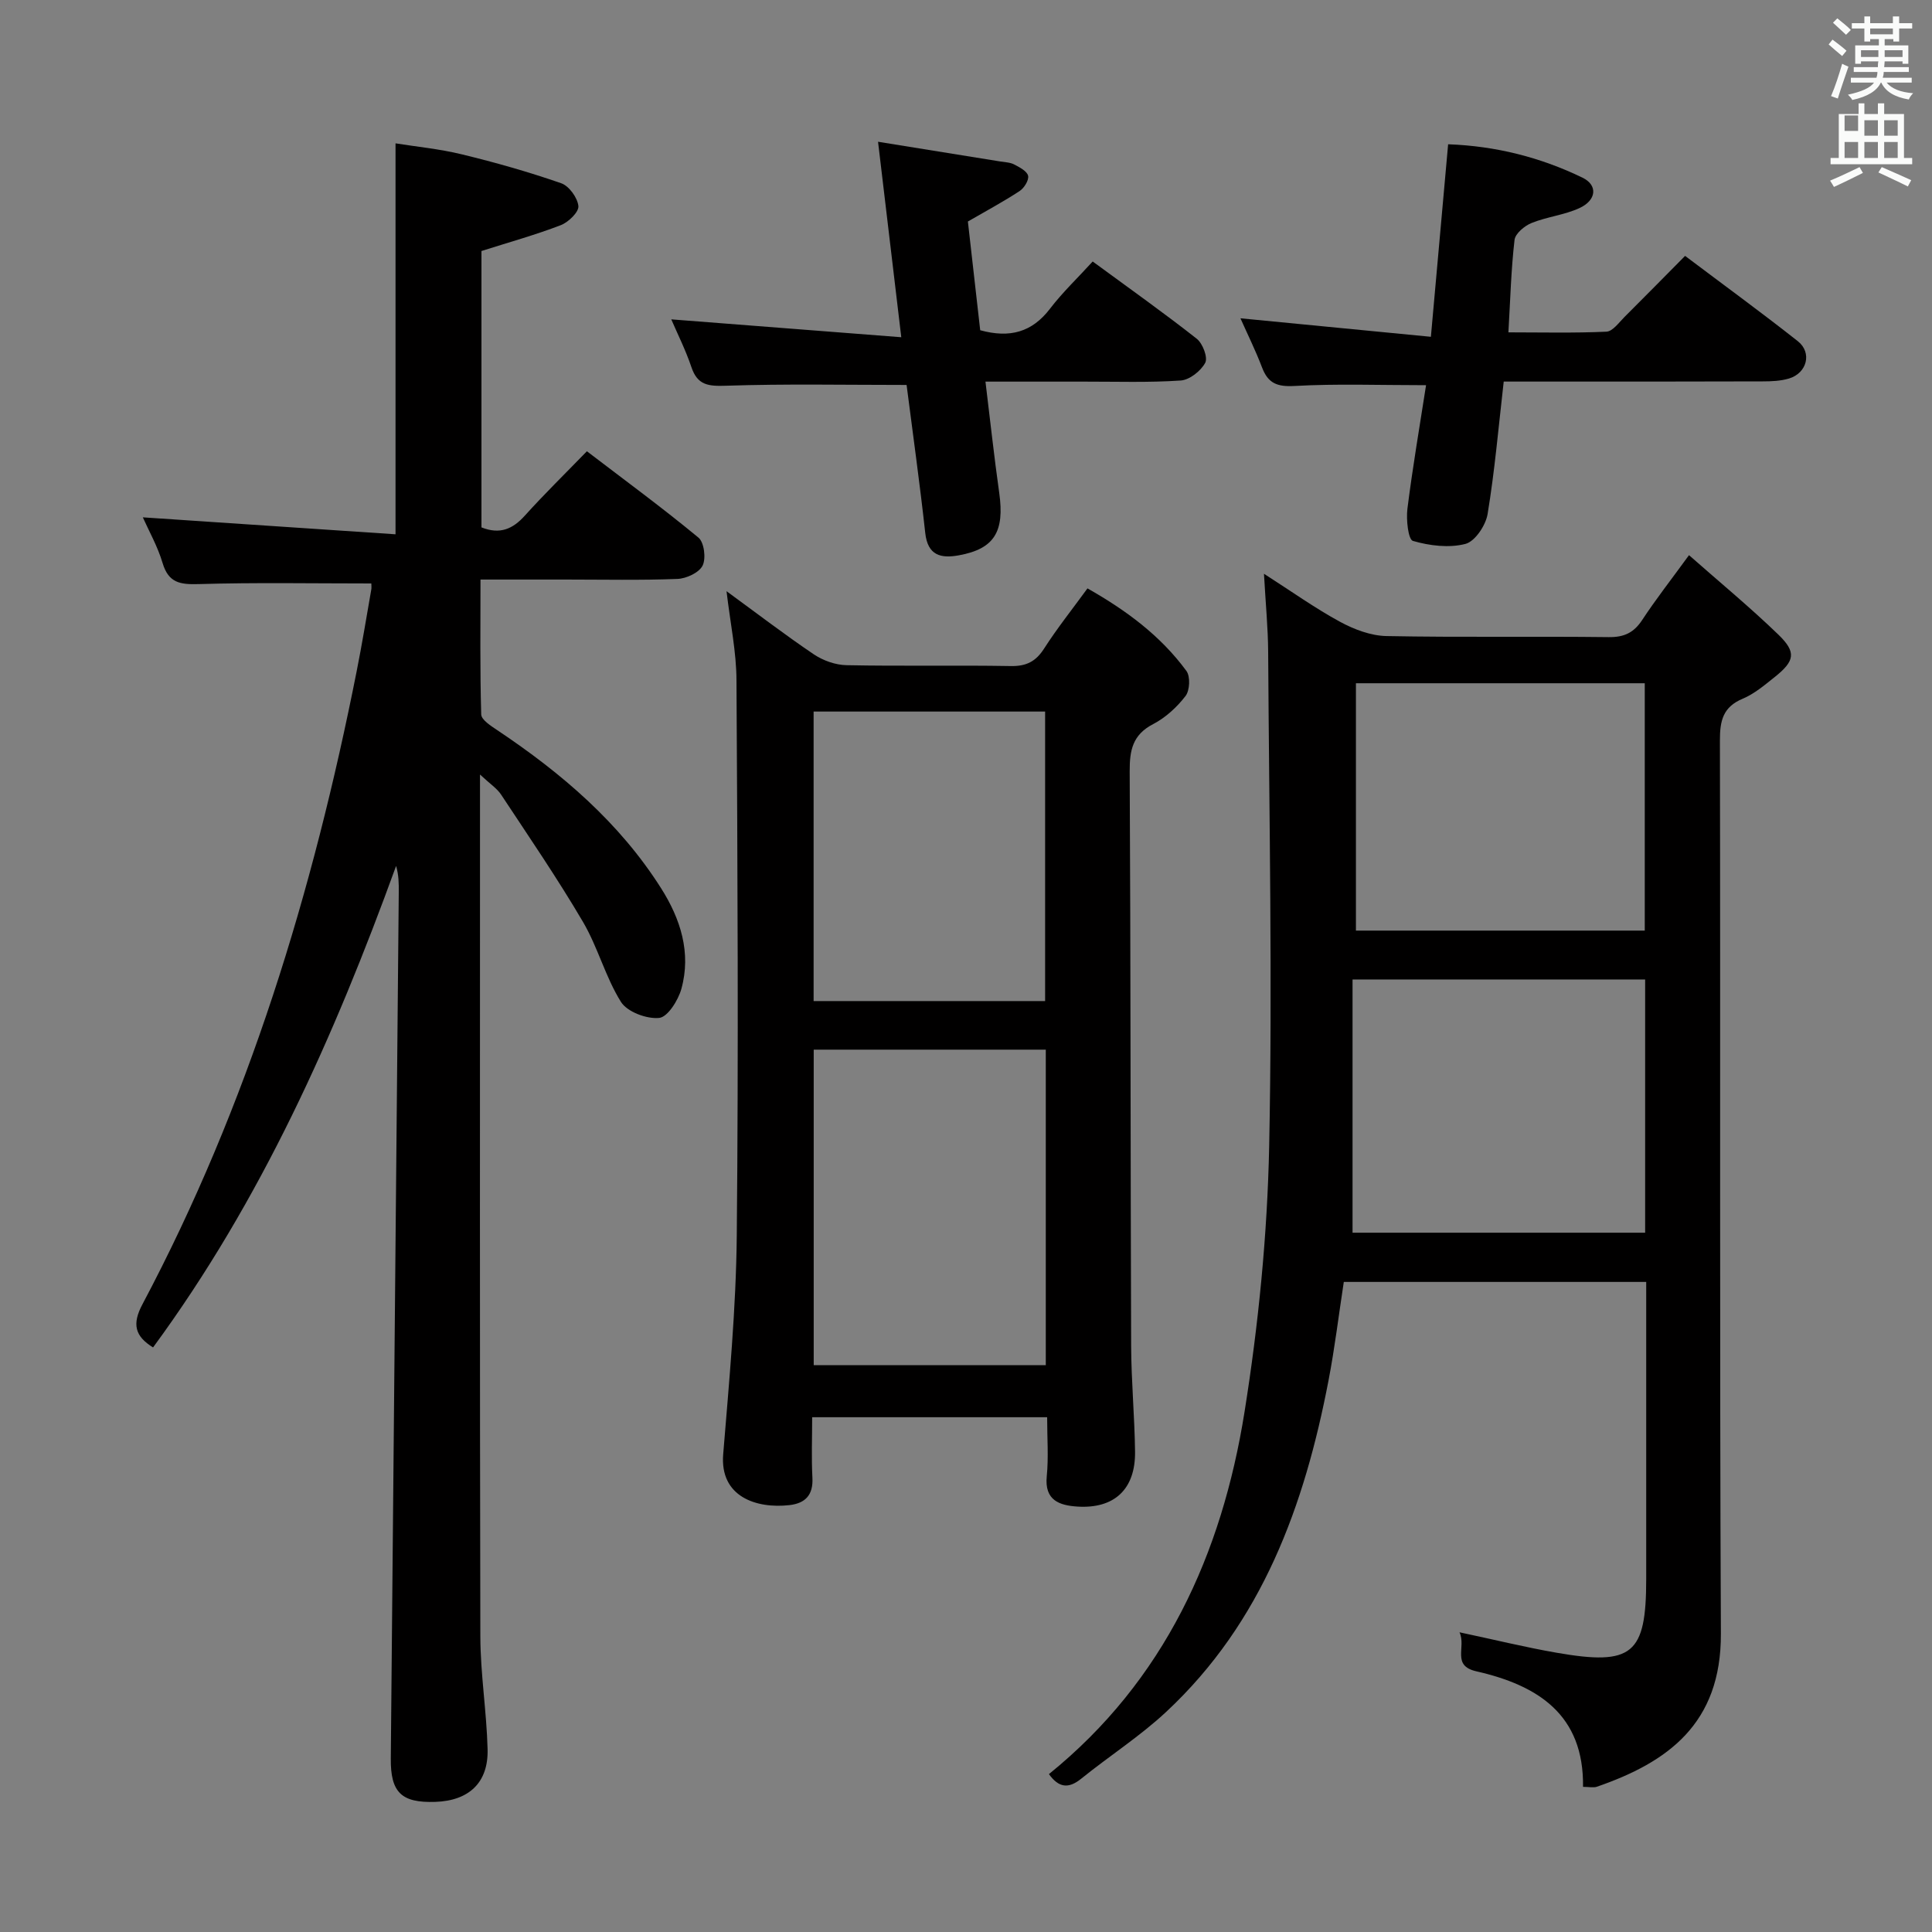 <svg enable-background="new 0 0 400 400" viewBox="0 0 400 400" xmlns="http://www.w3.org/2000/svg"><rect x="0" y="0" width="400" height="400" fill="#808080" stroke="none"/><path d="m378.6 9.2.8-1c.9.7 1.9 1.4 2.9 2.3l-.9 1.1c-1.1-.9-2-1.7-2.8-2.4zm.5 10.7c.9-2.1 1.6-4.3 2.3-6.7.4.2.8.4 1.3.6-.7 2.1-1.5 4.3-2.2 6.6zm.4-15.2.9-.9c1 .8 2 1.6 2.8 2.4l-1 1c-1-.9-1.9-1.8-2.7-2.5zm12.5-1.3h1.2v1.4h2.7v1.1h-2.7v2.7h-1.2v-.5h-1.8v1.3h4.9v3.8h-1.2v-.5h-3.7c0 .4-.1.9-.1 1.2h5.1v1h-5.2c0 .5-.1.9-.2 1.2h6v1h-5.2c1.1 1.3 2.9 2 5.5 2.2-.4.4-.7.8-.9 1.3-2.9-.5-4.8-1.6-5.7-3.5h-.1c-.8 1.7-2.7 2.9-5.9 3.6-.2-.4-.6-.8-.9-1.1 2.8-.6 4.6-1.4 5.4-2.5h-4.8v-1h5.3c.1-.3.2-.7.2-1.2h-4.9v-1h5c0-.4 0-.8.1-1.2h-3.6v.5h-1.2v-3.8h4.9v-1.3h-1.8v.5h-1.2v-2.7h-2.6v-1.1h2.6v-1.4h1.2v1.4h4.7v-1.4zm-6.7 8.4h3.6c0-.4 0-.9 0-1.4h-3.6zm1.9-4.7h4.7v-1.2h-4.7zm6.7 3.3h-3.7v1.4h3.7z" fill="#fafbfa"/><path d="m384.7 21.4h1.3v2.2h2.8v-2.2h1.3v2.2h4.1v9.1h1.7v1.3h-16.9v-1.3h1.7v-9.1h4.1v-2.2zm.3 13.2.7 1.2c-1.8.9-3.8 1.9-6 2.9-.2-.4-.5-.8-.8-1.3 2.4-1 4.4-2 6.1-2.8zm-3.1-7.5h2.8v-3.2h-2.8v4.2zm0 5.6h2.8v-3.3h-2.8zm4.1-4.6h2.8v-3.2h-2.8zm0 4.6h2.8v-3.3h-2.8zm3.6 1.9c2.1.9 4.1 1.8 6.1 2.7l-.7 1.3c-2.2-1.1-4.2-2-6.1-2.9zm3.3-9.7h-2.8v3.2h2.8zm-2.8 7.8h2.8v-3.3h-2.8z" fill="#fafbfa"/><g fill="#010000"><path d="m76.88 120.8c-12.18 0-23.98-.22-35.75.13-3.82.11-6.23-.23-7.46-4.34-1.03-3.47-2.86-6.69-4.1-9.48 17.29 1.16 34.62 2.32 52.32 3.51 0-27.4 0-53.74 0-80.94 4.22.68 9.09 1.14 13.79 2.29 6.92 1.68 13.79 3.63 20.51 5.97 1.63.56 3.38 3 3.56 4.72.12 1.23-2.06 3.35-3.65 3.96-5.23 2.01-10.66 3.52-16.42 5.35v57.22c3.84 1.52 6.49.34 8.99-2.44 4.01-4.45 8.3-8.64 12.84-13.32 7.95 6.07 15.7 11.76 23.1 17.88 1.18.98 1.6 4.31.85 5.8-.73 1.46-3.36 2.68-5.21 2.75-7.65.3-15.33.13-22.99.13-5.66 0-11.31 0-17.78 0 0 9.46-.12 18.69.15 27.92.03 1.13 2.04 2.4 3.35 3.28 13.27 8.87 25.26 19.09 33.89 32.71 4.01 6.32 6.28 13.34 4.2 20.84-.66 2.37-2.84 5.84-4.6 6.01-2.58.26-6.61-1.25-7.91-3.32-3.22-5.15-4.78-11.33-7.87-16.58-5.28-8.99-11.19-17.62-16.94-26.33-.85-1.29-2.28-2.21-4.37-4.16v6.47c0 57.32-.06 114.65.07 171.97.02 7.79 1.3 15.57 1.5 23.36.18 6.93-3.87 10.67-10.84 10.9-7.01.23-9.27-1.95-9.2-9 .54-59.78 1.1-119.56 1.65-179.34.02-1.77 0-3.53-.55-5.44-12.8 35.26-27.92 69.21-50.32 99.69-3.78-2.33-4.38-4.83-2.2-8.93 21.91-41.29 35.33-85.49 44.37-131.15 1.1-5.53 2.01-11.1 2.98-16.66.12-.49.04-1 .04-1.43z"/><path d="m340.83 265.41c-21.15 0-41.59 0-62.61 0-1.04 6.75-1.86 13.61-3.16 20.38-4.97 25.91-13.72 50.08-33.6 68.62-5.44 5.08-11.81 9.16-17.62 13.86-2.65 2.14-4.66 1.84-6.67-.96 23.91-19.35 35.8-45.51 40.5-75.01 2.89-18.15 4.72-36.62 5.1-54.99.69-34.09-.01-68.21-.21-102.32-.03-4.96-.52-9.93-.87-16.2 5.85 3.75 10.63 7.17 15.76 9.95 2.91 1.58 6.38 2.89 9.62 2.95 15.32.3 30.65.03 45.98.22 3.21.04 5.21-.91 6.95-3.55 2.81-4.28 5.98-8.32 9.69-13.42 6.45 5.69 12.7 10.84 18.5 16.45 3.79 3.67 3.41 5.47-.8 8.82-2.07 1.65-4.19 3.45-6.58 4.45-4.1 1.72-4.73 4.56-4.72 8.64.13 61.64-.08 123.28.2 184.92.09 18.72-11.07 26.65-25.66 31.7-.72.25-1.6.03-2.88.03.2-14.97-9.35-21.02-22.08-23.92-5.2-1.18-2.07-4.96-3.49-8.08 7.31 1.55 13.66 3.11 20.09 4.23 15.73 2.74 18.56.33 18.56-15.28 0-18.49 0-36.98 0-55.48 0-1.8 0-3.61 0-6.01zm-.22-10.19c0-17.6 0-34.84 0-52.43-20.04 0-39.87 0-60.58 0v52.43zm-.08-113.76c-20.04 0-39.76 0-59.8 0v51.21h59.8c0-17.03 0-33.8 0-51.21z"/><path d="m150.42 122.4c6.24 4.55 12.04 9 18.08 13.08 1.92 1.29 4.49 2.2 6.78 2.24 11.32.23 22.66-.02 33.98.18 3.23.06 5.2-.94 6.93-3.65 2.68-4.18 5.8-8.09 8.96-12.43 7.99 4.52 15.13 9.79 20.49 17.1.83 1.14.7 4.02-.18 5.17-1.78 2.32-4.14 4.49-6.72 5.83-4.25 2.21-4.87 5.41-4.85 9.77.21 39.65.16 79.3.3 118.95.03 7.31.72 14.62.81 21.93.09 7.73-4.26 11.84-11.94 11.35-3.68-.24-6.84-1.26-6.34-6.27.39-3.93.08-7.93.08-12.23-16.31 0-32.19 0-48.65 0 0 4.28-.17 8.41.05 12.51.2 3.58-1.45 5.31-4.76 5.69-6.82.77-14.44-1.71-13.71-10.54 1.23-15.05 2.66-30.14 2.81-45.23.37-38.31.16-76.63-.06-114.94-.01-5.9-1.27-11.8-2.06-18.51zm18.05 94.92v65.33h48.05c0-21.92 0-43.5 0-65.33-16.06 0-31.83 0-48.05 0zm-.02-70v59.94h47.93c0-20.16 0-39.98 0-59.94-16.07 0-31.69 0-47.93 0z"/><path d="m295.25 79.75c-9.66 0-18.46-.33-27.21.16-3.61.2-5.5-.53-6.75-3.84-1.35-3.54-3.04-6.95-4.47-10.17 12.93 1.26 25.72 2.5 39.43 3.83 1.23-13.79 2.38-26.58 3.57-39.86 9.91.36 19.13 2.71 27.81 6.91 3.23 1.56 2.92 4.68-.64 6.31-3.11 1.43-6.71 1.79-9.9 3.08-1.46.59-3.37 2.19-3.52 3.5-.71 6.09-.87 12.23-1.27 19.14 6.83 0 13.57.17 20.29-.14 1.31-.06 2.6-1.91 3.77-3.07 4.11-4.09 8.17-8.23 12.52-12.62 8.03 6.05 15.8 11.71 23.34 17.66 3.01 2.38 1.9 6.62-1.84 7.73-1.71.51-3.6.59-5.41.59-16 .06-31.99.04-47.98.04-1.8 0-3.6 0-5.66 0-1.08 9.42-1.86 18.49-3.34 27.44-.39 2.34-2.61 5.66-4.59 6.17-3.4.88-7.43.38-10.87-.62-.98-.29-1.42-4.41-1.14-6.65 1.07-8.53 2.53-17.03 3.86-25.59z"/><path d="m187.7 79.7c-12.78 0-25.07-.25-37.34.16-3.65.12-5.94-.05-7.21-3.85-1.2-3.56-2.91-6.95-4.17-9.89 15.68 1.22 31.27 2.43 47.62 3.7-1.67-14.03-3.17-26.65-4.81-40.47 8.79 1.42 17.04 2.74 25.3 4.08.98.16 2.06.18 2.91.63 1.11.58 2.65 1.39 2.86 2.34.19.91-.82 2.54-1.77 3.16-3.32 2.18-6.83 4.06-10.7 6.3.83 7.32 1.7 15.01 2.55 22.51 6.15 1.69 10.74.4 14.45-4.45 2.6-3.4 5.75-6.39 8.84-9.78 7.72 5.67 14.77 10.66 21.55 16 1.23.97 2.33 3.88 1.75 4.97-.91 1.7-3.24 3.54-5.07 3.67-6.63.45-13.31.22-19.97.23-6.63.01-13.26 0-20.46 0 .98 8.02 1.79 15.55 2.85 23.04 1.13 8.03-1.01 11.58-8.34 12.92-3.72.68-6.47.07-6.98-4.64-1.12-10.24-2.56-20.43-3.86-30.63z"/></g></svg>